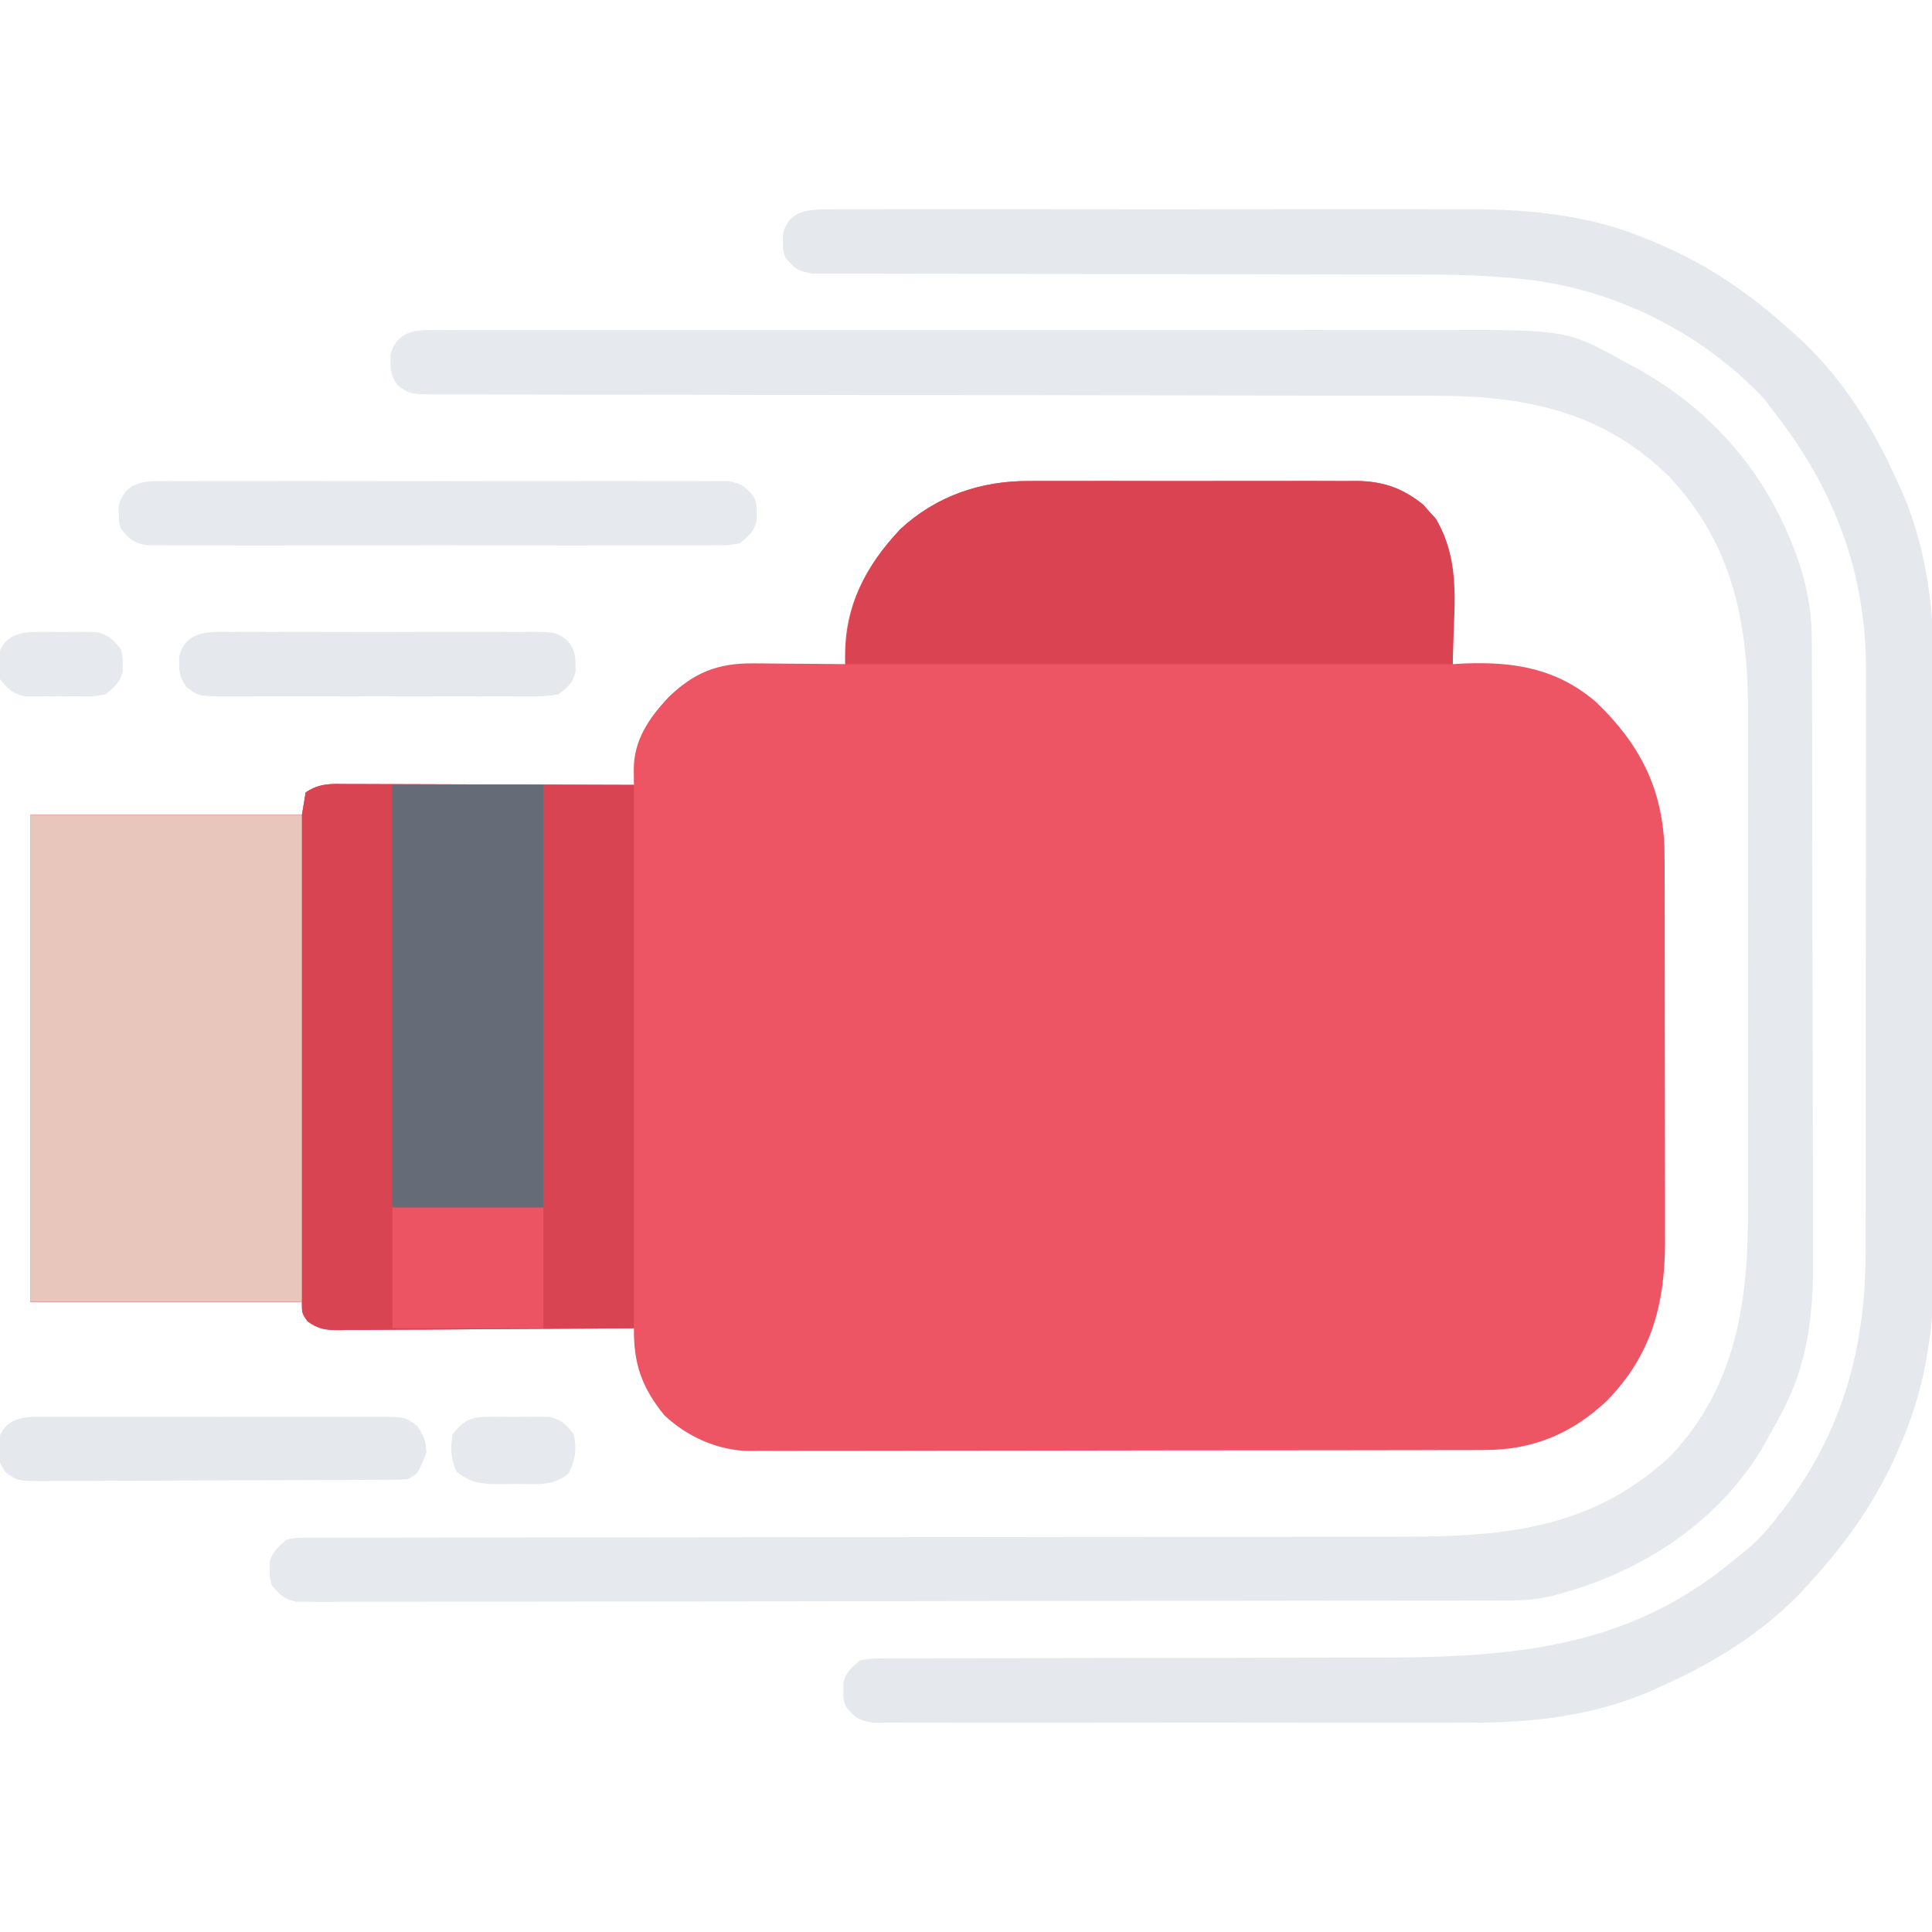 <?xml version="1.0" encoding="UTF-8"?>
<svg version="1.1" xmlns="http://www.w3.org/2000/svg" width="512" height="512">
<path d="M0 0 C1.013 -0.007 2.026 -0.014 3.069 -0.021 C6.38 -0.039 9.69 -0.027 13.001 -0.014 C15.32 -0.016 17.64 -0.02 19.959 -0.025 C24.803 -0.031 29.647 -0.023 34.491 -0.004 C40.688 0.019 46.884 0.006 53.081 -0.018 C57.864 -0.033 62.647 -0.028 67.43 -0.018 C69.715 -0.015 71.999 -0.018 74.284 -0.028 C77.479 -0.038 80.673 -0.022 83.867 0 C84.803 -0.008 85.739 -0.016 86.703 -0.025 C93.782 0.066 98.93 1.835 104.447 6.307 C104.976 6.912 105.506 7.518 106.052 8.143 C106.595 8.733 107.137 9.323 107.697 9.932 C112.613 18.171 112.63 26.79 112.427 36.143 C112.413 37.338 112.4 38.532 112.386 39.764 C112.351 42.682 112.302 45.6 112.24 48.518 C113.837 48.431 113.837 48.431 115.466 48.342 C128.563 47.846 139.897 49.695 150.216 58.576 C161.558 69.458 167.739 81.118 168.335 97.061 C168.376 100.003 168.386 102.942 168.385 105.884 C168.39 107.554 168.39 107.554 168.395 109.257 C168.404 112.922 168.406 116.587 168.407 120.252 C168.411 122.813 168.414 125.373 168.418 127.934 C168.424 133.297 168.425 138.66 168.425 144.022 C168.424 150.194 168.435 156.365 168.451 162.536 C168.465 168.503 168.469 174.47 168.468 180.437 C168.469 182.962 168.474 185.486 168.482 188.011 C168.491 191.552 168.488 195.093 168.482 198.634 C168.488 199.663 168.494 200.692 168.499 201.752 C168.428 218.382 164.861 231.61 153.138 243.682 C143.758 252.531 133.29 256.835 120.486 256.785 C119.2 256.792 119.2 256.792 117.888 256.799 C115.029 256.811 112.17 256.81 109.31 256.808 C107.255 256.814 105.2 256.821 103.144 256.828 C97.57 256.846 91.995 256.851 86.421 256.852 C82.937 256.854 79.452 256.858 75.968 256.863 C63.806 256.882 51.645 256.89 39.484 256.888 C28.156 256.887 16.827 256.908 5.499 256.94 C-4.234 256.966 -13.968 256.977 -23.701 256.975 C-29.512 256.975 -35.322 256.98 -41.132 257.002 C-46.597 257.021 -52.061 257.021 -57.526 257.007 C-59.529 257.005 -61.531 257.009 -63.533 257.021 C-66.273 257.037 -69.013 257.027 -71.753 257.012 C-72.539 257.022 -73.325 257.033 -74.135 257.043 C-82.486 256.94 -90.683 253.275 -96.76 247.518 C-102.738 240.08 -104.857 233.935 -104.76 224.518 C-105.804 224.526 -106.847 224.535 -107.923 224.544 C-117.752 224.626 -127.581 224.686 -137.41 224.725 C-142.463 224.746 -147.517 224.774 -152.57 224.819 C-157.446 224.863 -162.322 224.887 -167.198 224.897 C-169.059 224.904 -170.92 224.919 -172.781 224.94 C-175.386 224.969 -177.99 224.974 -180.595 224.972 C-181.367 224.986 -182.138 225 -182.932 225.015 C-186.44 224.988 -188.406 224.778 -191.271 222.677 C-192.76 220.518 -192.76 220.518 -192.76 217.518 C-216.52 217.518 -240.28 217.518 -264.76 217.518 C-264.76 174.948 -264.76 132.378 -264.76 88.518 C-241 88.518 -217.24 88.518 -192.76 88.518 C-192.43 86.538 -192.1 84.558 -191.76 82.518 C-187.998 80.009 -185.063 80.25 -180.709 80.291 C-179.889 80.29 -179.07 80.29 -178.225 80.29 C-175.514 80.291 -172.803 80.307 -170.093 80.322 C-168.214 80.326 -166.335 80.329 -164.455 80.331 C-159.509 80.338 -154.562 80.358 -149.615 80.38 C-144.568 80.401 -139.521 80.41 -134.473 80.42 C-124.569 80.441 -114.665 80.476 -104.76 80.518 C-104.773 79.248 -104.786 77.979 -104.8 76.672 C-104.88 68.785 -100.869 62.938 -95.62 57.307 C-88.861 50.804 -82.702 48.246 -73.175 48.322 C-72.473 48.325 -71.771 48.328 -71.048 48.331 C-68.827 48.342 -66.606 48.367 -64.385 48.393 C-62.871 48.403 -61.357 48.412 -59.843 48.42 C-56.148 48.442 -52.454 48.476 -48.76 48.518 C-48.774 47.926 -48.788 47.334 -48.802 46.725 C-48.987 33.123 -43.416 22.626 -34.21 12.811 C-24.782 3.984 -12.744 -0.111 0 0 Z " fill="#ED5464" transform="translate(272.76,127.482)"/>
<path d="M0 0 C0.833 -0 1.666 -0 2.524 -0.001 C5.222 0.001 7.919 0.016 10.616 0.032 C12.281 0.035 13.946 0.037 15.611 0.038 C21.786 0.048 27.961 0.076 34.136 0.102 C47.934 0.143 61.732 0.185 75.948 0.227 C75.948 47.747 75.948 95.267 75.948 144.227 C55.282 144.351 55.282 144.351 34.198 144.477 C29.85 144.513 25.501 144.55 21.02 144.587 C15.706 144.605 15.706 144.605 13.217 144.609 C11.481 144.615 9.744 144.629 8.008 144.649 C5.376 144.679 2.745 144.683 0.114 144.681 C-0.659 144.696 -1.432 144.71 -2.228 144.725 C-5.734 144.698 -7.698 144.486 -10.562 142.386 C-12.052 140.227 -12.052 140.227 -12.052 137.227 C-35.812 137.227 -59.572 137.227 -84.052 137.227 C-84.052 94.657 -84.052 52.087 -84.052 8.227 C-60.292 8.227 -36.532 8.227 -12.052 8.227 C-11.722 6.247 -11.392 4.267 -11.052 2.227 C-7.289 -0.281 -4.354 -0.04 0 0 Z " fill="#D94453" transform="translate(92.052,207.773)"/>
<path d="M0 0 C1.032 -0.01 2.064 -0.021 3.127 -0.032 C4.826 -0.018 4.826 -0.018 6.559 -0.005 C7.763 -0.011 8.967 -0.017 10.208 -0.023 C13.553 -0.037 16.897 -0.032 20.241 -0.02 C23.848 -0.01 27.455 -0.024 31.062 -0.035 C38.133 -0.053 45.203 -0.049 52.274 -0.038 C58.027 -0.029 63.78 -0.028 69.533 -0.032 C70.351 -0.033 71.17 -0.033 72.014 -0.034 C73.677 -0.035 75.341 -0.036 77.005 -0.038 C92.619 -0.049 108.234 -0.036 123.848 -0.014 C137.22 0.003 150.591 0 163.962 -0.018 C179.501 -0.04 195.039 -0.048 210.577 -0.036 C212.239 -0.034 213.9 -0.033 215.562 -0.032 C216.788 -0.031 216.788 -0.031 218.039 -0.03 C223.772 -0.027 229.505 -0.032 235.239 -0.042 C242.245 -0.053 249.251 -0.05 256.258 -0.029 C259.827 -0.018 263.395 -0.014 266.964 -0.027 C302.024 -0.148 302.024 -0.148 317.354 8.316 C318.011 8.662 318.667 9.008 319.343 9.365 C341.501 21.295 356.823 39.743 364.354 63.691 C366.143 69.938 367.066 75.629 367.064 82.134 C367.068 82.895 367.071 83.656 367.075 84.439 C367.086 86.985 367.09 89.53 367.094 92.075 C367.1 93.902 367.107 95.729 367.114 97.556 C367.135 103.555 367.145 109.555 367.155 115.554 C367.159 117.624 367.163 119.695 367.168 121.765 C367.187 131.499 367.201 141.232 367.209 150.966 C367.219 162.173 367.245 173.38 367.286 184.587 C367.316 193.265 367.331 201.944 367.334 210.623 C367.336 215.798 367.345 220.973 367.37 226.148 C367.394 231.026 367.398 235.904 367.388 240.782 C367.387 242.56 367.393 244.338 367.407 246.117 C367.512 260.416 366.046 274.144 359.042 286.941 C358.692 287.606 358.341 288.271 357.981 288.956 C356.984 290.82 355.96 292.665 354.917 294.503 C354.434 295.355 353.95 296.208 353.452 297.085 C341.004 317.111 320.494 329.867 297.917 335.503 C294.268 336.347 290.903 336.631 287.159 336.638 C285.424 336.644 285.424 336.644 283.653 336.651 C282.386 336.651 281.12 336.651 279.815 336.651 C278.452 336.654 277.089 336.658 275.727 336.662 C271.983 336.672 268.24 336.675 264.496 336.678 C260.459 336.682 256.421 336.692 252.384 336.7 C242.637 336.72 232.89 336.73 223.144 336.739 C218.555 336.743 213.967 336.749 209.378 336.754 C194.13 336.771 178.882 336.785 163.634 336.793 C159.678 336.795 155.723 336.797 151.768 336.799 C150.785 336.799 149.802 336.799 148.789 336.8 C132.846 336.808 116.903 336.834 100.959 336.866 C84.596 336.899 68.234 336.917 51.871 336.92 C42.681 336.923 33.491 336.931 24.302 336.957 C16.48 336.979 8.659 336.987 0.837 336.977 C-3.155 336.972 -7.147 336.974 -11.14 336.994 C-14.792 337.011 -18.444 337.01 -22.096 336.995 C-24.048 336.991 -26.001 337.007 -27.953 337.024 C-29.107 337.016 -30.262 337.007 -31.451 336.998 C-32.948 337 -32.948 337 -34.476 337.001 C-37.803 336.366 -38.991 335.109 -41.083 332.503 C-41.614 330.503 -41.614 330.503 -41.583 328.503 C-41.593 327.843 -41.604 327.183 -41.614 326.503 C-40.84 323.588 -39.387 322.41 -37.083 320.503 C-34.572 320.002 -34.572 320.002 -31.685 320.001 C-30.031 319.986 -30.031 319.986 -28.344 319.97 C-26.528 319.984 -26.528 319.984 -24.675 319.998 C-23.389 319.992 -22.102 319.986 -20.776 319.979 C-17.202 319.963 -13.628 319.971 -10.053 319.984 C-6.199 319.993 -2.344 319.979 1.51 319.968 C8.193 319.951 14.875 319.949 21.558 319.956 C31.237 319.967 40.917 319.954 50.596 319.934 C66.323 319.903 82.05 319.888 97.777 319.884 C98.718 319.884 99.66 319.884 100.63 319.884 C101.573 319.883 102.515 319.883 103.487 319.883 C116.822 319.88 130.157 319.873 143.493 319.862 C144.429 319.861 145.366 319.86 146.331 319.859 C161.984 319.846 177.638 319.824 193.291 319.798 C202.937 319.782 212.583 319.775 222.229 319.779 C228.851 319.781 235.473 319.776 242.095 319.766 C245.908 319.761 249.722 319.759 253.535 319.765 C282.678 319.813 307.329 319.072 329.667 298.316 C347.276 279.639 350.25 256.993 350.176 232.253 C350.178 230.701 350.182 229.148 350.186 227.595 C350.195 223.43 350.192 219.265 350.186 215.099 C350.18 210.708 350.185 206.317 350.188 201.925 C350.192 194.555 350.187 187.186 350.178 179.816 C350.167 171.336 350.17 162.857 350.181 154.377 C350.19 147.052 350.192 139.728 350.186 132.403 C350.183 128.048 350.183 123.693 350.19 119.337 C350.195 115.24 350.191 111.142 350.18 107.045 C350.177 105.555 350.178 104.065 350.182 102.575 C350.249 78.196 346.519 57.213 329.292 38.851 C311.608 21.371 290.767 17.333 266.719 17.372 C265.552 17.37 264.385 17.368 263.182 17.366 C259.979 17.361 256.776 17.36 253.573 17.361 C250.104 17.362 246.636 17.356 243.168 17.351 C237.17 17.343 231.173 17.338 225.175 17.335 C215.696 17.329 206.217 17.312 196.739 17.293 C193.491 17.287 190.244 17.281 186.996 17.274 C186.185 17.273 185.373 17.271 184.537 17.27 C175.323 17.252 166.108 17.235 156.893 17.22 C155.631 17.218 155.631 17.218 154.344 17.216 C140.677 17.194 127.01 17.184 113.343 17.176 C99.299 17.168 85.255 17.145 71.211 17.108 C62.553 17.086 53.895 17.076 45.237 17.083 C39.313 17.086 33.389 17.074 27.465 17.052 C24.045 17.039 20.626 17.033 17.207 17.044 C13.504 17.053 9.802 17.037 6.099 17.016 C5.014 17.024 3.929 17.033 2.81 17.041 C-4.442 16.962 -4.442 16.962 -7.749 14.596 C-9.185 12.343 -9.625 11.156 -9.583 8.503 C-9.593 7.843 -9.604 7.183 -9.614 6.503 C-8.297 1.545 -4.778 0.003 0 0 Z " fill="#E6E9ED" transform="translate(113.083,87.497)"/>
<path d="M0 0 C0.786 -0.006 1.571 -0.012 2.381 -0.019 C5.017 -0.035 7.652 -0.022 10.288 -0.01 C12.177 -0.015 14.066 -0.022 15.956 -0.031 C21.095 -0.049 26.234 -0.042 31.374 -0.029 C36.766 -0.019 42.157 -0.029 47.549 -0.035 C56.622 -0.042 65.694 -0.033 74.767 -0.014 C85.212 0.008 95.656 0.001 106.101 -0.021 C115.091 -0.039 124.08 -0.042 133.07 -0.031 C138.428 -0.025 143.787 -0.024 149.145 -0.037 C154.201 -0.049 159.257 -0.041 164.313 -0.018 C166.153 -0.012 167.993 -0.014 169.832 -0.023 C186.091 -0.094 202.486 1.701 217.563 8.195 C218.383 8.538 219.203 8.88 220.048 9.233 C233.417 14.988 244.544 22.717 255.251 32.508 C256.05 33.225 256.849 33.941 257.672 34.68 C269 45.364 276.971 58.38 283.251 72.508 C283.974 74.107 283.974 74.107 284.712 75.738 C291.223 91.306 292.852 107.292 292.768 123.988 C292.774 125.852 292.781 127.716 292.789 129.579 C292.807 134.579 292.801 139.579 292.788 144.579 C292.778 149.85 292.787 155.121 292.793 160.391 C292.801 169.237 292.791 178.083 292.772 186.929 C292.75 197.108 292.757 207.286 292.779 217.465 C292.798 226.256 292.8 235.047 292.79 243.839 C292.783 249.067 292.782 254.294 292.796 259.522 C292.807 264.441 292.799 269.359 292.776 274.277 C292.771 276.066 292.772 277.854 292.781 279.643 C292.853 295.489 290.821 311.062 284.563 325.758 C284.221 326.582 283.878 327.407 283.525 328.256 C277.789 341.656 270.054 352.787 260.251 363.508 C259.534 364.307 258.817 365.106 258.079 365.93 C247.394 377.257 234.378 385.228 220.251 391.508 C219.185 391.99 218.119 392.472 217.02 392.969 C201.762 399.351 186.011 401.112 169.634 401.026 C167.864 401.031 166.094 401.038 164.325 401.047 C159.586 401.065 154.847 401.058 150.109 401.045 C145.127 401.035 140.146 401.045 135.164 401.051 C126.82 401.058 118.477 401.049 110.133 401.029 C100.489 401.008 90.845 401.015 81.201 401.037 C72.894 401.055 64.587 401.057 56.28 401.047 C51.329 401.041 46.379 401.04 41.428 401.053 C36.788 401.065 32.148 401.057 27.508 401.034 C25.805 401.028 24.102 401.03 22.399 401.039 C20.078 401.049 17.758 401.036 15.437 401.016 C14.138 401.014 12.839 401.013 11.501 401.011 C7.713 400.425 6.534 399.525 4.251 396.508 C3.719 394.508 3.719 394.508 3.751 392.508 C3.74 391.848 3.73 391.188 3.719 390.508 C4.505 387.55 5.874 386.411 8.251 384.508 C11.267 384.006 11.267 384.006 14.868 384.002 C15.532 383.996 16.195 383.99 16.879 383.984 C19.103 383.968 21.326 383.981 23.55 383.994 C25.145 383.988 26.74 383.981 28.336 383.972 C31.774 383.957 35.212 383.954 38.65 383.961 C44.104 383.972 49.558 383.954 55.011 383.933 C63.658 383.903 72.305 383.891 80.953 383.888 C96.38 383.881 111.808 383.852 127.235 383.802 C132.638 383.786 138.041 383.781 143.444 383.784 C179.555 383.792 211.323 382.014 240.251 357.508 C241.225 356.736 242.2 355.964 243.204 355.168 C246.449 352.457 249.042 349.405 251.626 346.07 C252.336 345.155 252.336 345.155 253.06 344.22 C268.629 323.702 274.727 301.379 274.655 275.931 C274.66 274.104 274.667 272.277 274.675 270.451 C274.693 265.529 274.692 260.607 274.687 255.686 C274.683 251.558 274.69 247.431 274.696 243.304 C274.71 233.557 274.708 223.81 274.697 214.063 C274.685 204.05 274.699 194.037 274.726 184.023 C274.748 175.388 274.755 166.752 274.749 158.116 C274.746 152.976 274.748 147.835 274.765 142.694 C274.781 137.855 274.777 133.017 274.758 128.178 C274.754 126.416 274.757 124.654 274.768 122.893 C274.914 96.572 266.535 74.222 250.251 53.508 C249.467 52.456 248.683 51.404 247.876 50.32 C231.107 32.354 207.248 20.646 182.855 18.379 C181.988 18.297 181.122 18.214 180.229 18.128 C171.322 17.335 162.457 17.229 153.52 17.253 C151.75 17.25 149.98 17.246 148.211 17.242 C144.448 17.234 140.686 17.231 136.923 17.234 C130.972 17.236 125.021 17.222 119.071 17.205 C102.166 17.158 85.262 17.134 68.358 17.127 C58.985 17.123 49.612 17.105 40.239 17.072 C34.323 17.052 28.407 17.049 22.49 17.06 C18.823 17.063 15.156 17.049 11.489 17.03 C9.788 17.025 8.087 17.026 6.386 17.035 C4.067 17.046 1.749 17.033 -0.569 17.013 C-1.867 17.012 -3.165 17.011 -4.502 17.01 C-8.289 16.425 -9.467 15.524 -11.749 12.508 C-12.281 10.508 -12.281 10.508 -12.249 8.508 C-12.265 7.518 -12.265 7.518 -12.281 6.508 C-10.612 0.225 -5.615 -0.068 0 0 Z " fill="#E5E8ED" transform="translate(219.749,55.492)"/>
<path d="M0 0 C23.76 0 47.52 0 72 0 C72 42.57 72 85.14 72 129 C48.24 129 24.48 129 0 129 C0 86.43 0 43.86 0 0 Z " fill="#E9C6BB" transform="translate(8,216)"/>
<path d="M0 0 C1.013 -0.007 2.026 -0.014 3.069 -0.021 C6.38 -0.039 9.69 -0.027 13.001 -0.014 C15.32 -0.016 17.64 -0.02 19.959 -0.025 C24.803 -0.031 29.647 -0.023 34.491 -0.004 C40.688 0.019 46.884 0.006 53.081 -0.018 C57.864 -0.033 62.647 -0.028 67.43 -0.018 C69.715 -0.015 71.999 -0.018 74.284 -0.028 C77.479 -0.038 80.673 -0.022 83.867 0 C84.803 -0.008 85.739 -0.016 86.703 -0.025 C93.782 0.066 98.93 1.835 104.447 6.307 C104.976 6.912 105.506 7.518 106.052 8.143 C106.595 8.733 107.137 9.323 107.697 9.932 C114.94 22.071 112.24 34.508 112.24 48.518 C59.11 48.518 5.98 48.518 -48.76 48.518 C-48.76 33.772 -44.282 23.549 -34.21 12.811 C-24.782 3.984 -12.744 -0.111 0 0 Z " fill="#D94352" transform="translate(272.76,127.482)"/>
<path d="M0 0 C13.2 0 26.4 0 40 0 C40 36.96 40 73.92 40 112 C26.8 112 13.6 112 0 112 C0 75.04 0 38.08 0 0 Z " fill="#656C77" transform="translate(104,208)"/>
<path d="M0 0 C0.654 -0.006 1.308 -0.012 1.982 -0.019 C4.171 -0.035 6.36 -0.022 8.55 -0.01 C10.12 -0.015 11.691 -0.022 13.261 -0.031 C17.526 -0.049 21.79 -0.042 26.054 -0.029 C30.515 -0.019 34.976 -0.029 39.438 -0.035 C46.929 -0.042 54.421 -0.033 61.913 -0.014 C70.577 0.008 79.24 0.001 87.904 -0.021 C95.34 -0.039 102.777 -0.042 110.213 -0.031 C114.655 -0.025 119.097 -0.024 123.54 -0.037 C127.716 -0.049 131.892 -0.041 136.068 -0.018 C137.602 -0.012 139.135 -0.014 140.669 -0.023 C142.761 -0.034 144.851 -0.02 146.943 0 C148.114 0.002 149.285 0.003 150.492 0.005 C154.089 0.612 155.263 1.663 157.472 4.508 C158.003 6.508 158.003 6.508 157.972 8.508 C157.987 9.498 157.987 9.498 158.003 10.508 C157.218 13.463 155.842 14.604 153.472 16.508 C150.492 17.011 150.492 17.011 146.943 17.016 C146.289 17.022 145.635 17.028 144.962 17.035 C142.772 17.051 140.583 17.038 138.394 17.026 C136.823 17.031 135.253 17.038 133.682 17.047 C129.418 17.065 125.154 17.058 120.889 17.045 C116.428 17.035 111.967 17.044 107.506 17.051 C100.014 17.058 92.522 17.048 85.03 17.029 C76.366 17.008 67.703 17.015 59.039 17.037 C51.603 17.055 44.167 17.057 36.731 17.047 C32.288 17.041 27.846 17.04 23.404 17.053 C19.227 17.065 15.051 17.057 10.875 17.034 C9.342 17.028 7.808 17.03 6.275 17.039 C4.183 17.05 2.092 17.036 0 17.016 C-1.171 17.014 -2.342 17.013 -3.549 17.011 C-7.146 16.404 -8.319 15.353 -10.528 12.508 C-11.06 10.508 -11.06 10.508 -11.028 8.508 C-11.044 7.518 -11.044 7.518 -11.06 6.508 C-9.53 0.748 -5.333 0.007 0 0 Z " fill="#E6E9ED" transform="translate(42.528,127.492)"/>
<path d="M0 0 C1.009 -0.007 2.017 -0.014 3.056 -0.021 C6.392 -0.039 9.727 -0.027 13.062 -0.014 C15.379 -0.016 17.695 -0.02 20.012 -0.025 C24.867 -0.031 29.723 -0.023 34.578 -0.004 C40.806 0.019 47.033 0.006 53.261 -0.018 C58.045 -0.033 62.828 -0.028 67.612 -0.018 C69.908 -0.015 72.205 -0.018 74.501 -0.028 C77.71 -0.038 80.917 -0.022 84.125 0 C85.553 -0.012 85.553 -0.012 87.009 -0.025 C93.438 0.058 93.438 0.058 96.625 2.401 C98.357 4.952 98.989 6.421 99.062 9.518 C96.785 15.156 96.785 15.156 94.062 16.518 C92.678 16.618 91.289 16.657 89.901 16.665 C89.029 16.672 88.157 16.679 87.258 16.686 C86.299 16.689 85.34 16.692 84.352 16.695 C82.84 16.704 82.84 16.704 81.297 16.714 C77.95 16.734 74.604 16.746 71.258 16.756 C70.117 16.76 68.977 16.764 67.802 16.768 C61.767 16.789 55.732 16.803 49.698 16.813 C43.454 16.824 37.211 16.858 30.967 16.898 C26.175 16.924 21.383 16.932 16.591 16.936 C14.289 16.941 11.987 16.953 9.685 16.971 C6.467 16.995 3.25 16.995 0.032 16.988 C-0.923 17 -1.878 17.013 -2.862 17.026 C-9.315 16.975 -9.315 16.975 -12.527 14.613 C-14.049 12.351 -14.48 11.219 -14.438 8.518 C-14.453 7.528 -14.453 7.528 -14.469 6.518 C-12.534 -0.767 -6.189 -0.053 0 0 Z " fill="#E5E8ED" transform="translate(13.938,375.482)"/>
<path d="M0 0 C0.931 -0.007 1.861 -0.014 2.82 -0.021 C5.896 -0.039 8.971 -0.027 12.047 -0.014 C14.184 -0.016 16.321 -0.02 18.458 -0.025 C22.937 -0.031 27.416 -0.023 31.895 -0.004 C37.638 0.019 43.381 0.006 49.125 -0.018 C53.538 -0.033 57.951 -0.028 62.364 -0.018 C64.482 -0.015 66.6 -0.018 68.717 -0.028 C71.677 -0.038 74.635 -0.022 77.594 0 C78.471 -0.008 79.348 -0.016 80.251 -0.025 C86.185 0.058 86.185 0.058 89.339 2.425 C90.916 4.689 91.34 5.786 91.297 8.518 C91.312 9.508 91.312 9.508 91.328 10.518 C90.515 13.58 89.342 14.608 86.797 16.518 C83.734 17.122 80.707 17.064 77.594 17.035 C76.663 17.042 75.733 17.049 74.774 17.056 C71.698 17.074 68.623 17.062 65.547 17.049 C63.41 17.052 61.273 17.055 59.136 17.06 C54.657 17.066 50.178 17.058 45.699 17.039 C39.955 17.016 34.212 17.029 28.469 17.053 C24.056 17.068 19.643 17.063 15.23 17.053 C13.112 17.05 10.994 17.053 8.876 17.063 C5.917 17.073 2.959 17.057 0 17.035 C-0.877 17.043 -1.754 17.051 -2.658 17.06 C-8.591 16.977 -8.591 16.977 -11.745 14.61 C-13.323 12.346 -13.746 11.249 -13.703 8.518 C-13.719 7.528 -13.719 7.528 -13.734 6.518 C-11.87 -0.503 -6.006 -0.055 0 0 Z " fill="#E5E8ED" transform="translate(61.203,167.482)"/>
<path d="M0 0 C13.2 0 26.4 0 40 0 C40 10.56 40 21.12 40 32 C26.8 32 13.6 32 0 32 C0 21.44 0 10.88 0 0 Z " fill="#EC5464" transform="translate(104,320)"/>
<path d="M0 0 C1.052 -0.005 2.104 -0.01 3.188 -0.016 C4.281 -0 5.374 0.015 6.5 0.031 C8.14 0.008 8.14 0.008 9.812 -0.016 C10.864 -0.01 11.916 -0.005 13 0 C14.439 0.007 14.439 0.007 15.906 0.014 C19.213 0.674 20.411 1.941 22.5 4.531 C23.429 8.275 23.004 11.596 21.188 14.969 C17.224 18.638 11.687 17.752 6.625 17.781 C5.727 17.802 4.828 17.823 3.902 17.844 C-1.029 17.873 -4.54 17.834 -8.5 14.531 C-10.065 11.402 -10.197 7.92 -9.5 4.531 C-6.544 0.849 -4.682 0.022 0 0 Z " fill="#E6E9ED" transform="translate(129.5,375.469)"/>
<path d="M0 0 C1.052 -0.005 2.104 -0.01 3.188 -0.016 C4.281 -0 5.374 0.015 6.5 0.031 C8.14 0.008 8.14 0.008 9.812 -0.016 C10.864 -0.01 11.916 -0.005 13 0 C14.439 0.007 14.439 0.007 15.906 0.014 C19.213 0.674 20.409 1.942 22.5 4.531 C23.031 6.531 23.031 6.531 23 8.531 C23.01 9.191 23.021 9.851 23.031 10.531 C22.256 13.449 20.809 14.624 18.5 16.531 C15.906 17.049 15.906 17.049 13 17.062 C11.948 17.068 10.896 17.073 9.812 17.078 C8.719 17.063 7.626 17.047 6.5 17.031 C4.86 17.054 4.86 17.054 3.188 17.078 C2.136 17.073 1.084 17.068 0 17.062 C-0.959 17.058 -1.918 17.053 -2.906 17.049 C-6.213 16.389 -7.409 15.12 -9.5 12.531 C-10.031 10.531 -10.031 10.531 -10 8.531 C-10.015 7.541 -10.015 7.541 -10.031 6.531 C-8.652 1.34 -4.941 0.023 0 0 Z " fill="#E6E9ED" transform="translate(9.5,167.469)"/>
</svg>
